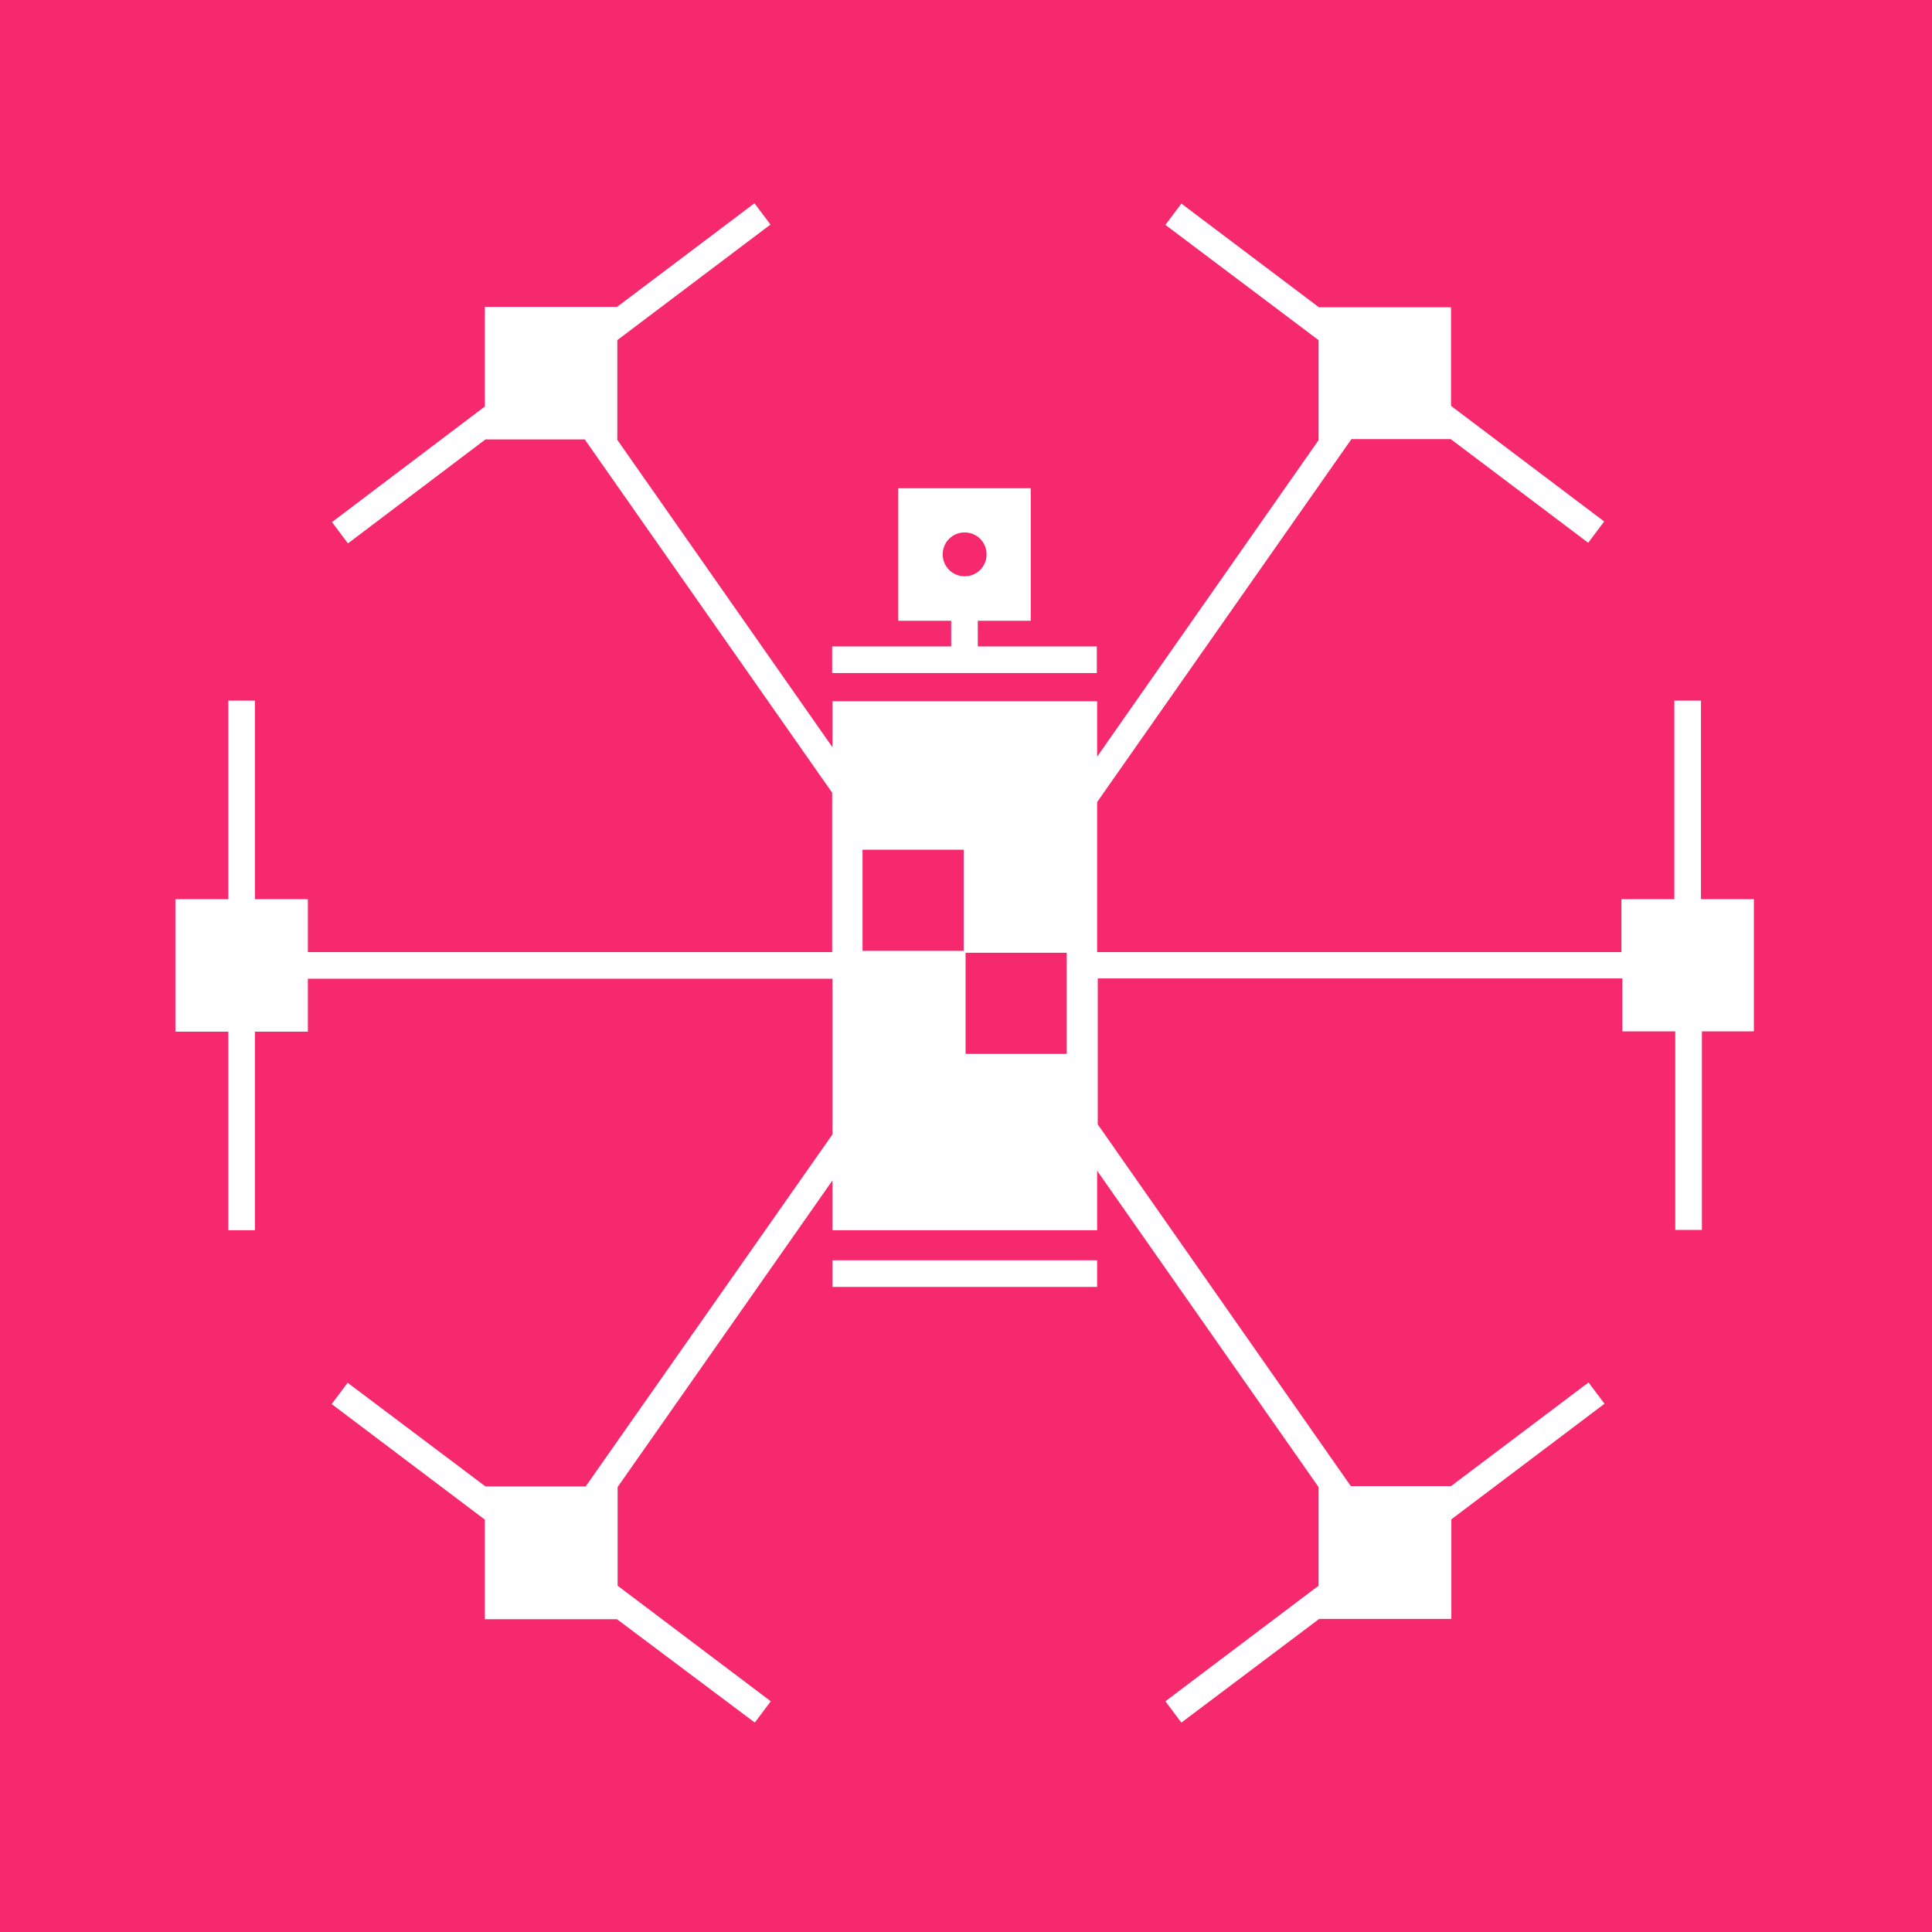 <?xml version="1.0" encoding="utf-8"?>
<!-- Generator: Adobe Illustrator 22.0.1, SVG Export Plug-In . SVG Version: 6.00 Build 0)  -->
<svg version="1.1" id="Layer_1" xmlns="http://www.w3.org/2000/svg" xmlns:xlink="http://www.w3.org/1999/xlink" x="0px"
     y="0px"
     viewBox="0 0 512 512" style="enable-background:new 0 0 512 512;" xml:space="preserve">
    <rect width="512" height="512" fill="#F7296E"/>

  <g transform="scale(0.83, 0.83) translate(52, 52)">
  <path  fill="#FFFFFF" d="M298.3,350.4h-84.5v8.5h84.5V350.4z M256,132c-3.9,0-7-3.1-7-7c0-3.9,3.1-7,7-7c3.9,0,7,3.1,7,7
		C263,128.9,259.9,132,256,132 M213.7,162.9h84.5v-8.5h-38v-8.2h16.9v-42.3h-42.3v42.3h16.9v8.2h-38V162.9z M288.6,284.5h-32.3
		v-32.3h32.3V284.5z M255.7,251.6h-32.3v-32.3h32.3V251.6z M508,277.4v-42.3h-16.9v-63.4h-8.5v63.4h-16.9v16.9H298.3v-47.9
		l81.2-115.9h31.7l43.9,33.1l5.1-6.8l-48.9-36.9V46.1h-42.2l-43.9-33.1l-5.1,6.8L369,56.6v31.8h0.1l-70.8,101.2v-17.7h-84.5v14.7
		L145,88.3h0.1V56.6l48.9-36.9l-5.1-6.8l-43.9,33.1h-42.2v31.8L54,114.7l5.1,6.8L103,88.3h31.7l79,112.8v50.9H46.3v-16.9H29.4v-63.4
		h-8.5v63.4H4v42.3h16.9v63.4h8.5v-63.4h16.9v-16.9h167.5v49.7L135,422.6h-32l-44-33.1l-5.1,6.8l48.9,36.9v31.8h42.2L189,498
		l5.1-6.8l-48.9-36.9v-31.5l68.6-97.9v15.9h84.5v-19l70.7,101v31.5l-48.9,36.9l5.1,6.8l44-33.1h42.2l0-31.8l48.9-36.9l-5.1-6.8
		l-43.9,33.1h-32l-80.8-115.5v-46.6h167.5v16.9h16.9v63.4h8.5v-63.4H508z"/>
</g>
</svg>

